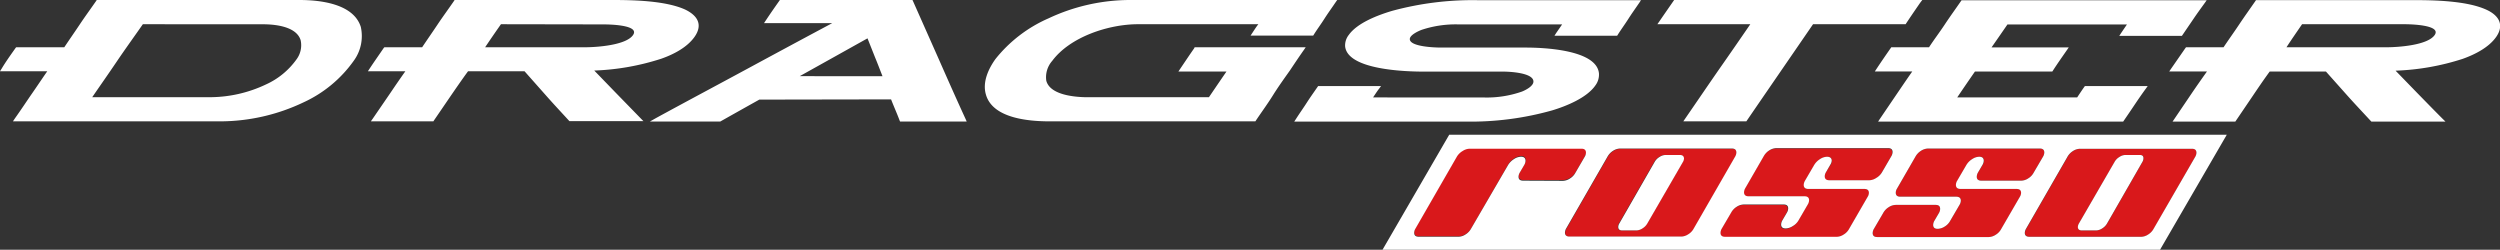 <svg xmlns="http://www.w3.org/2000/svg" viewBox="0 0 423.14 42.27"><rect x="0" y="0" width="423.14" height="42.27" fill="#333333" stroke="none"/><defs><style>.cls-1{fill:#fff}.cls-2{fill:#d9181b}</style></defs><g id="Livello_2" data-name="Livello 2"><g id="Layer_1" data-name="Layer 1"><path class="cls-1" d="M71.45 8c.86-1.29 1.75-2.56 2.61-3.85s1.87-2.66 2.79-4l.09-.15h26.71c3.59 0 9 .12 12.3 1.61 2.09 1 3.06 2.54 1.62 4.61-1.27 1.82-3.6 3-5.65 3.72a41.41 41.41 0 01-11.34 2l3.69 3.81 4.14 4.25.49.5H96.38l-.09-.09C95 19 93.71 17.63 92.45 16.2l-3.67-4.14h-9.56c-1 1.37-1.94 2.73-2.89 4.11l-2.89 4.23-.09.14H62.77l.33-.47 2.9-4.23c.86-1.27 1.72-2.53 2.61-3.78h-6.34l.3-.46c.78-1.18 1.6-2.34 2.4-3.51l.09-.09h6.39zM10.88 8c.86-1.29 1.75-2.56 2.61-3.85s1.86-2.66 2.79-4l.09-.15h34.3c3.48 0 9.16.61 10.4 4.56a7.09 7.09 0 01-1.22 5.76 21.3 21.3 0 01-8.47 7 32.89 32.89 0 01-14.26 3.22H2.19l.32-.48c1-1.4 1.93-2.82 2.9-4.22S7.13 13.31 8 12.06H0l.29-.46C1 10.41 1.84 9.25 2.65 8.1l.09-.1h8.14zm139.94 8.82c.46 1.19 1 2.38 1.44 3.56l.08.19h11.28l-.19-.43c-1.52-3.31-3-6.64-4.48-10l-4.44-10-.07-.14H132l-.09.13c-.77 1.09-1.54 2.19-2.28 3.31l-.31.47h11.55q-7.22 3.86-14.41 7.75c-5.14 2.78-10.31 5.53-15.46 8.34l-1 .57h11.91q3.3-1.86 6.61-3.71zM296.25 4.1h-15.73l.33-.47c.8-1.17 1.61-2.33 2.42-3.5l.09-.13h42l-.36.47c-.8 1.16-1.6 2.32-2.37 3.49l-.09.14h-15.67q-2.78 4.05-5.56 8.09c-1.88 2.74-3.77 5.48-5.64 8.22l-.09.13h-10.67l.33-.48c1.88-2.73 3.75-5.48 5.65-8.22q2.69-3.84 5.36-7.74zm27.41 8c-.88 1.25-1.73 2.51-2.59 3.77l-2.88 4.24-.31.47h41.48l.09-.13c.62-.9 1.23-1.8 1.84-2.71s1.23-1.81 1.88-2.7l.34-.47h-10.63l-.09.12c-.42.59-.82 1.2-1.22 1.8h-20.3q1.49-2.21 3-4.38h13.09l.09-.13c.76-1.18 1.57-2.33 2.37-3.48l.33-.48h-13.07q1.35-1.93 2.69-3.88H360c-.34.49-.68 1-1 1.47l-.3.46h10.6l.09-.13 1.84-2.7c.62-.92 1.27-1.81 1.92-2.71l.34-.48H332l-.09.13c-.92 1.33-1.87 2.64-2.77 4s-1.78 2.5-2.64 3.82h-6.39l-.09.13c-.81 1.16-1.61 2.32-2.39 3.5l-.3.46h6.33zm81.82-.12l3.7 3.81c1.4 1.43 2.8 2.87 4.21 4.28l.52.51h-12.54l-.09-.09c-1.31-1.42-2.63-2.81-3.91-4.24l-3.69-4.14h-9.52c-1 1.36-1.92 2.72-2.86 4.11l-2.87 4.23-.09.13h-10.62l.32-.47 2.87-4.24c.86-1.27 1.74-2.52 2.63-3.77h-6.39l.32-.47 2.42-3.49L370 8h6.35c.86-1.29 1.77-2.55 2.63-3.84s1.84-2.66 2.77-4l.09-.14h26.71c3.58 0 9 .13 12.26 1.61 2.08.94 3.13 2.53 1.69 4.61-1.26 1.81-3.65 3-5.67 3.72a41.41 41.41 0 01-11.33 2zm-197.9.13h-8.13l.31-.47c.78-1.15 1.55-2.31 2.35-3.45l.09-.19H221l-.33.48c-.8 1.13-1.57 2.29-2.34 3.44-1 1.41-2 2.8-2.89 4.23s-1.94 2.85-2.87 4.25l-.09.14h-35C174 20.52 168 20 166.87 16c-.61-2.09.41-4.32 1.61-6a23.53 23.53 0 019-6.9A32.48 32.48 0 01191.24 0h35.09l-.33.47c-.61.91-1.25 1.78-1.84 2.71s-1.23 1.78-1.8 2.7l-.09.14h-10.6l.31-.47c.32-.48.64-1 1-1.45H192.6c-4.93 0-11.47 2.12-14.51 6.21a4.18 4.18 0 00-1 3.35c.62 2.35 4.54 2.74 6.53 2.79h21c1-1.47 2-2.94 3-4.39zm24.82 4.38c.33-.49.65-1 1-1.45l.35-.47H223.1l-.09.13c-.62.9-1.26 1.79-1.85 2.71s-1.22 1.8-1.8 2.71l-.3.46H248a50.92 50.92 0 0014.69-1.89c2.39-.72 5.86-2.11 7.33-4.22a3.06 3.06 0 00.61-2.08c-.44-4-9.45-4.34-12.43-4.34h-14.36c-.93 0-5.12-.13-5.22-1.39-.06-.72 1.45-1.4 2-1.61a18.27 18.27 0 016.24-.92h17.54l-1 1.45-.3.47h10.61l.09-.14c.58-.92 1.22-1.79 1.8-2.7s1.22-1.8 1.84-2.71l.31-.47H250.1a52 52 0 00-14.48 1.81c-2.35.7-5.85 2-7.33 4.07a2.87 2.87 0 00-.62 1.93c.4 4 10.31 4.28 13.27 4.28h13.51c1.06 0 5 .19 5.09 1.63.06.81-1.32 1.5-1.94 1.75a18 18 0 01-6.44 1zM84.79 4.1C83.89 5.38 83 6.67 82.11 8H99c2 0 7-.34 8.16-2.09s-4.34-1.78-5.07-1.78zm-60.61 0c-1.48 2.12-3 4.22-4.44 6.35s-2.76 4-4.13 6h20.15A22.24 22.24 0 0045 14.3a12.87 12.87 0 005.22-4.3 4 4 0 00.67-3.18c-.7-2.35-4.33-2.71-6.37-2.71zm111.18 8.79l5.38-3 6.09-3.4 1.29 3.25c.42 1 .83 2.11 1.25 3.16zM387 8h16.9c2 0 7-.33 8.19-2.08S407.71 4.1 407 4.1h-17.36c-.89 1.3-1.79 2.59-2.64 3.9z"/><path class="cls-2" d="M334.77 29.23a1.46 1.46 0 00-.19.68c0 .45.26.67.79.67h6.75a2.25 2.25 0 001.17-.39 2.54 2.54 0 00.94-1l1.58-2.7a1.45 1.45 0 00.2-.67c0-.46-.26-.68-.76-.68h-18.92a2.32 2.32 0 00-1.2.39 2.77 2.77 0 00-.94 1l-3.12 5.41a1.34 1.34 0 00-.2.67c0 .45.25.68.76.68h9.46c.52 0 .79.22.79.67a1.46 1.46 0 01-.2.68l-1.58 2.7a2.54 2.54 0 01-.94 1 2.29 2.29 0 01-1.2.39c-.5 0-.76-.22-.76-.67a1.49 1.49 0 01.2-.68l.79-1.35a1.43 1.43 0 00.19-.68c0-.45-.25-.67-.76-.67h-6.75a2.29 2.29 0 00-1.2.39 2.69 2.69 0 00-.94 1l-1.58 2.7a1.46 1.46 0 00-.19.68c0 .45.26.67.78.67h18.92a2.25 2.25 0 001.17-.39 2.54 2.54 0 00.94-1l3.13-5.4a1.32 1.32 0 00.22-.68c0-.45-.26-.67-.79-.67h-9.45c-.53 0-.79-.23-.79-.69a1.4 1.4 0 01.2-.68l1.57-2.69a2.93 2.93 0 011-1 2.2 2.2 0 011.18-.39c.51 0 .76.23.76.68a1.45 1.45 0 01-.2.67zM371.77 25.86c0-.46-.26-.68-.76-.68h-18.92a2.29 2.29 0 00-1.2.39 2.69 2.69 0 00-.94 1l-7 12.16a1.49 1.49 0 00-.2.68c0 .45.27.67.79.67h18.92a2.25 2.25 0 001.17-.39 2.61 2.61 0 00.94-1l7-12.16a1.45 1.45 0 00.2-.67zm-9.13 1.53l-6 10.45a2.35 2.35 0 01-.81.82 2 2 0 01-1 .34h-2.44c-.45 0-.68-.2-.68-.58a1.27 1.27 0 01.17-.58l6.05-10.45a2.27 2.27 0 01.81-.82 1.93 1.93 0 011-.34h2.44c.44 0 .65.19.65.58a1.18 1.18 0 01-.19.58zM309 29.23a1.38 1.38 0 00-.2.68c0 .45.26.67.79.67h6.75a2.25 2.25 0 001.17-.39 2.64 2.64 0 001-1l1.57-2.7a1.45 1.45 0 00.2-.67c0-.46-.25-.68-.76-.68h-18.95a2.35 2.35 0 00-1.2.39 2.77 2.77 0 00-.94 1l-3.12 5.41a1.45 1.45 0 00-.2.67c0 .45.25.68.76.68h9.46c.52 0 .79.22.79.67a1.46 1.46 0 01-.2.68l-1.57 2.7a2.64 2.64 0 01-1 1 2.29 2.29 0 01-1.2.39c-.5 0-.76-.22-.76-.67a1.49 1.49 0 01.2-.68l.79-1.35a1.46 1.46 0 00.2-.68c0-.45-.26-.67-.76-.67h-6.76a2.32 2.32 0 00-1.2.39 2.69 2.69 0 00-.94 1l-1.58 2.7a1.46 1.46 0 00-.19.68c0 .45.26.67.79.67h18.96a2.25 2.25 0 001.17-.39 2.54 2.54 0 00.94-1l3.13-5.4a1.32 1.32 0 00.22-.68c0-.45-.26-.67-.78-.67h-9.46c-.53 0-.79-.23-.79-.69a1.52 1.52 0 01.2-.68l1.57-2.69a3 3 0 011-1 2.23 2.23 0 011.18-.39c.51 0 .76.23.76.68a1.34 1.34 0 01-.2.67zM240.19 40h6.74a2.25 2.25 0 001.16-.39 2.66 2.66 0 00.95-1l6.26-10.8a3.14 3.14 0 011-1 2.23 2.23 0 011.18-.39c.51 0 .76.23.76.68a1.43 1.43 0 01-.19.67l-.79 1.35a1.49 1.49 0 00-.2.68c0 .45.26.67.79.67h6.76a2.25 2.25 0 001.16-.39 2.57 2.57 0 00.95-1l1.57-2.7a1.34 1.34 0 00.2-.67c0-.46-.25-.68-.76-.68h-18.96a2.29 2.29 0 00-1.19.39 2.72 2.72 0 00-1 1l-7 12.16a1.38 1.38 0 00-.2.68c.02.56.28.74.81.74zM293.93 25.86c0-.46-.26-.68-.76-.68h-18.92a2.32 2.32 0 00-1.2.39 2.77 2.77 0 00-.94 1l-7 12.16a1.46 1.46 0 00-.19.68c0 .45.26.67.78.67h18.92a2.25 2.25 0 001.17-.39 2.54 2.54 0 00.94-1l7-12.16a1.45 1.45 0 00.2-.67zm-9.12 1.53l-6.05 10.45a2.35 2.35 0 01-.81.82 2 2 0 01-1 .34h-2.45c-.45 0-.67-.2-.67-.58a1.13 1.13 0 01.17-.58l6-10.45a2.27 2.27 0 01.81-.82 2 2 0 011-.34h2.44c.44 0 .66.19.66.58a1.3 1.3 0 01-.1.58z"/><path class="cls-1" d="M284.32 26.23h-2.44a2 2 0 00-1 .34 2.27 2.27 0 00-.81.82l-6 10.45a1.15 1.15 0 00-.17.58c0 .38.22.58.67.58H277a2 2 0 001-.34 2.35 2.35 0 00.81-.82l6.05-10.45a1.3 1.3 0 00.17-.58c-.03-.39-.27-.58-.71-.58zM362.16 26.23h-2.44a1.93 1.93 0 00-1 .34 2.27 2.27 0 00-.81.82l-6.05 10.45a1.27 1.27 0 00-.17.58c0 .38.23.58.68.58h2.44a2 2 0 001-.34 2.35 2.35 0 00.81-.82l6-10.45a1.18 1.18 0 00.17-.58c.02-.39-.19-.58-.63-.58z"/><path class="cls-1" d="M245.29 22.8L234 42.27h131.6l11.3-19.47zm12.52 7.78c-.53 0-.79-.22-.79-.67a1.49 1.49 0 01.2-.68l.79-1.35a1.43 1.43 0 00.19-.67c0-.45-.25-.68-.76-.68a2.23 2.23 0 00-1.18.39 3.14 3.14 0 00-1 1L249 38.68a2.66 2.66 0 01-.95 1 2.25 2.25 0 01-1.16.39h-6.74c-.53 0-.79-.22-.79-.67a1.38 1.38 0 01.2-.68l7-12.16a2.72 2.72 0 011-1 2.29 2.29 0 011.19-.39h18.92c.51 0 .76.22.76.68a1.34 1.34 0 01-.2.67l-1.57 2.7a2.57 2.57 0 01-.95 1 2.25 2.25 0 01-1.16.39zm27.94 9.07a2.25 2.25 0 01-1.17.39h-18.92c-.52 0-.78-.22-.78-.67a1.46 1.46 0 01.19-.68l7-12.16a2.77 2.77 0 01.94-1 2.32 2.32 0 011.2-.39h18.92c.5 0 .76.22.76.68a1.45 1.45 0 01-.2.67l-7 12.16a2.54 2.54 0 01-.94 1zm23.49-13.12a2.23 2.23 0 00-1.18.39 3 3 0 00-1 1l-1.57 2.69a1.52 1.52 0 00-.2.68c0 .46.26.69.79.69h9.46c.52 0 .78.22.78.67a1.32 1.32 0 01-.22.68l-3.1 5.36a2.54 2.54 0 01-.94 1 2.25 2.25 0 01-1.17.39H292c-.53 0-.79-.22-.79-.67a1.46 1.46 0 01.19-.68L293 36a2.69 2.69 0 01.94-1 2.32 2.32 0 011.2-.39h6.76c.5 0 .76.22.76.67a1.46 1.46 0 01-.2.68l-.79 1.35a1.49 1.49 0 00-.2.68c0 .45.26.67.76.67a2.29 2.29 0 001.2-.39 2.64 2.64 0 001-1l1.57-2.7a1.46 1.46 0 00.2-.68c0-.45-.27-.67-.79-.67h-9.46c-.51 0-.76-.23-.76-.68a1.45 1.45 0 01.2-.67l3.12-5.41a2.77 2.77 0 01.94-1 2.35 2.35 0 011.2-.39h18.92c.51 0 .76.22.76.68a1.45 1.45 0 01-.2.67l-1.57 2.7a2.64 2.64 0 01-1 1 2.25 2.25 0 01-1.17.39h-6.75c-.53 0-.79-.22-.79-.67a1.38 1.38 0 01.2-.68l.78-1.35a1.34 1.34 0 00.2-.67c-.03-.38-.28-.61-.79-.61zm25.76 0a2.2 2.2 0 00-1.18.39 2.93 2.93 0 00-1 1l-1.57 2.69a1.4 1.4 0 00-.2.68c0 .46.26.69.79.69h9.45c.53 0 .79.22.79.67a1.32 1.32 0 01-.22.68l-3.13 5.4a2.54 2.54 0 01-.94 1 2.25 2.25 0 01-1.17.39h-18.88c-.52 0-.78-.22-.78-.67a1.46 1.46 0 01.19-.68l1.58-2.7a2.69 2.69 0 01.94-1 2.29 2.29 0 011.2-.39h6.75c.51 0 .76.22.76.67a1.43 1.43 0 01-.19.68l-.79 1.35a1.49 1.49 0 00-.2.68c0 .45.26.67.76.67a2.29 2.29 0 001.2-.39 2.54 2.54 0 00.94-1l1.58-2.7a1.46 1.46 0 00.2-.68c0-.45-.27-.67-.79-.67h-9.46c-.51 0-.76-.23-.76-.68a1.34 1.34 0 01.2-.67l3.12-5.41a2.77 2.77 0 01.94-1 2.32 2.32 0 011.2-.39h18.92c.5 0 .76.22.76.68a1.45 1.45 0 01-.2.67l-1.58 2.7a2.54 2.54 0 01-.94 1 2.25 2.25 0 01-1.17.39h-6.75c-.53 0-.79-.22-.79-.67a1.46 1.46 0 01.19-.68l.79-1.35a1.45 1.45 0 00.2-.67c0-.45-.25-.68-.76-.68zm29.53 12.16a2.61 2.61 0 01-.94 1 2.25 2.25 0 01-1.17.39H343.5c-.52 0-.79-.22-.79-.67a1.49 1.49 0 01.2-.68l7-12.16a2.69 2.69 0 01.94-1 2.29 2.29 0 011.2-.39H371c.5 0 .76.22.76.68a1.45 1.45 0 01-.2.67z"/></g></g></svg>